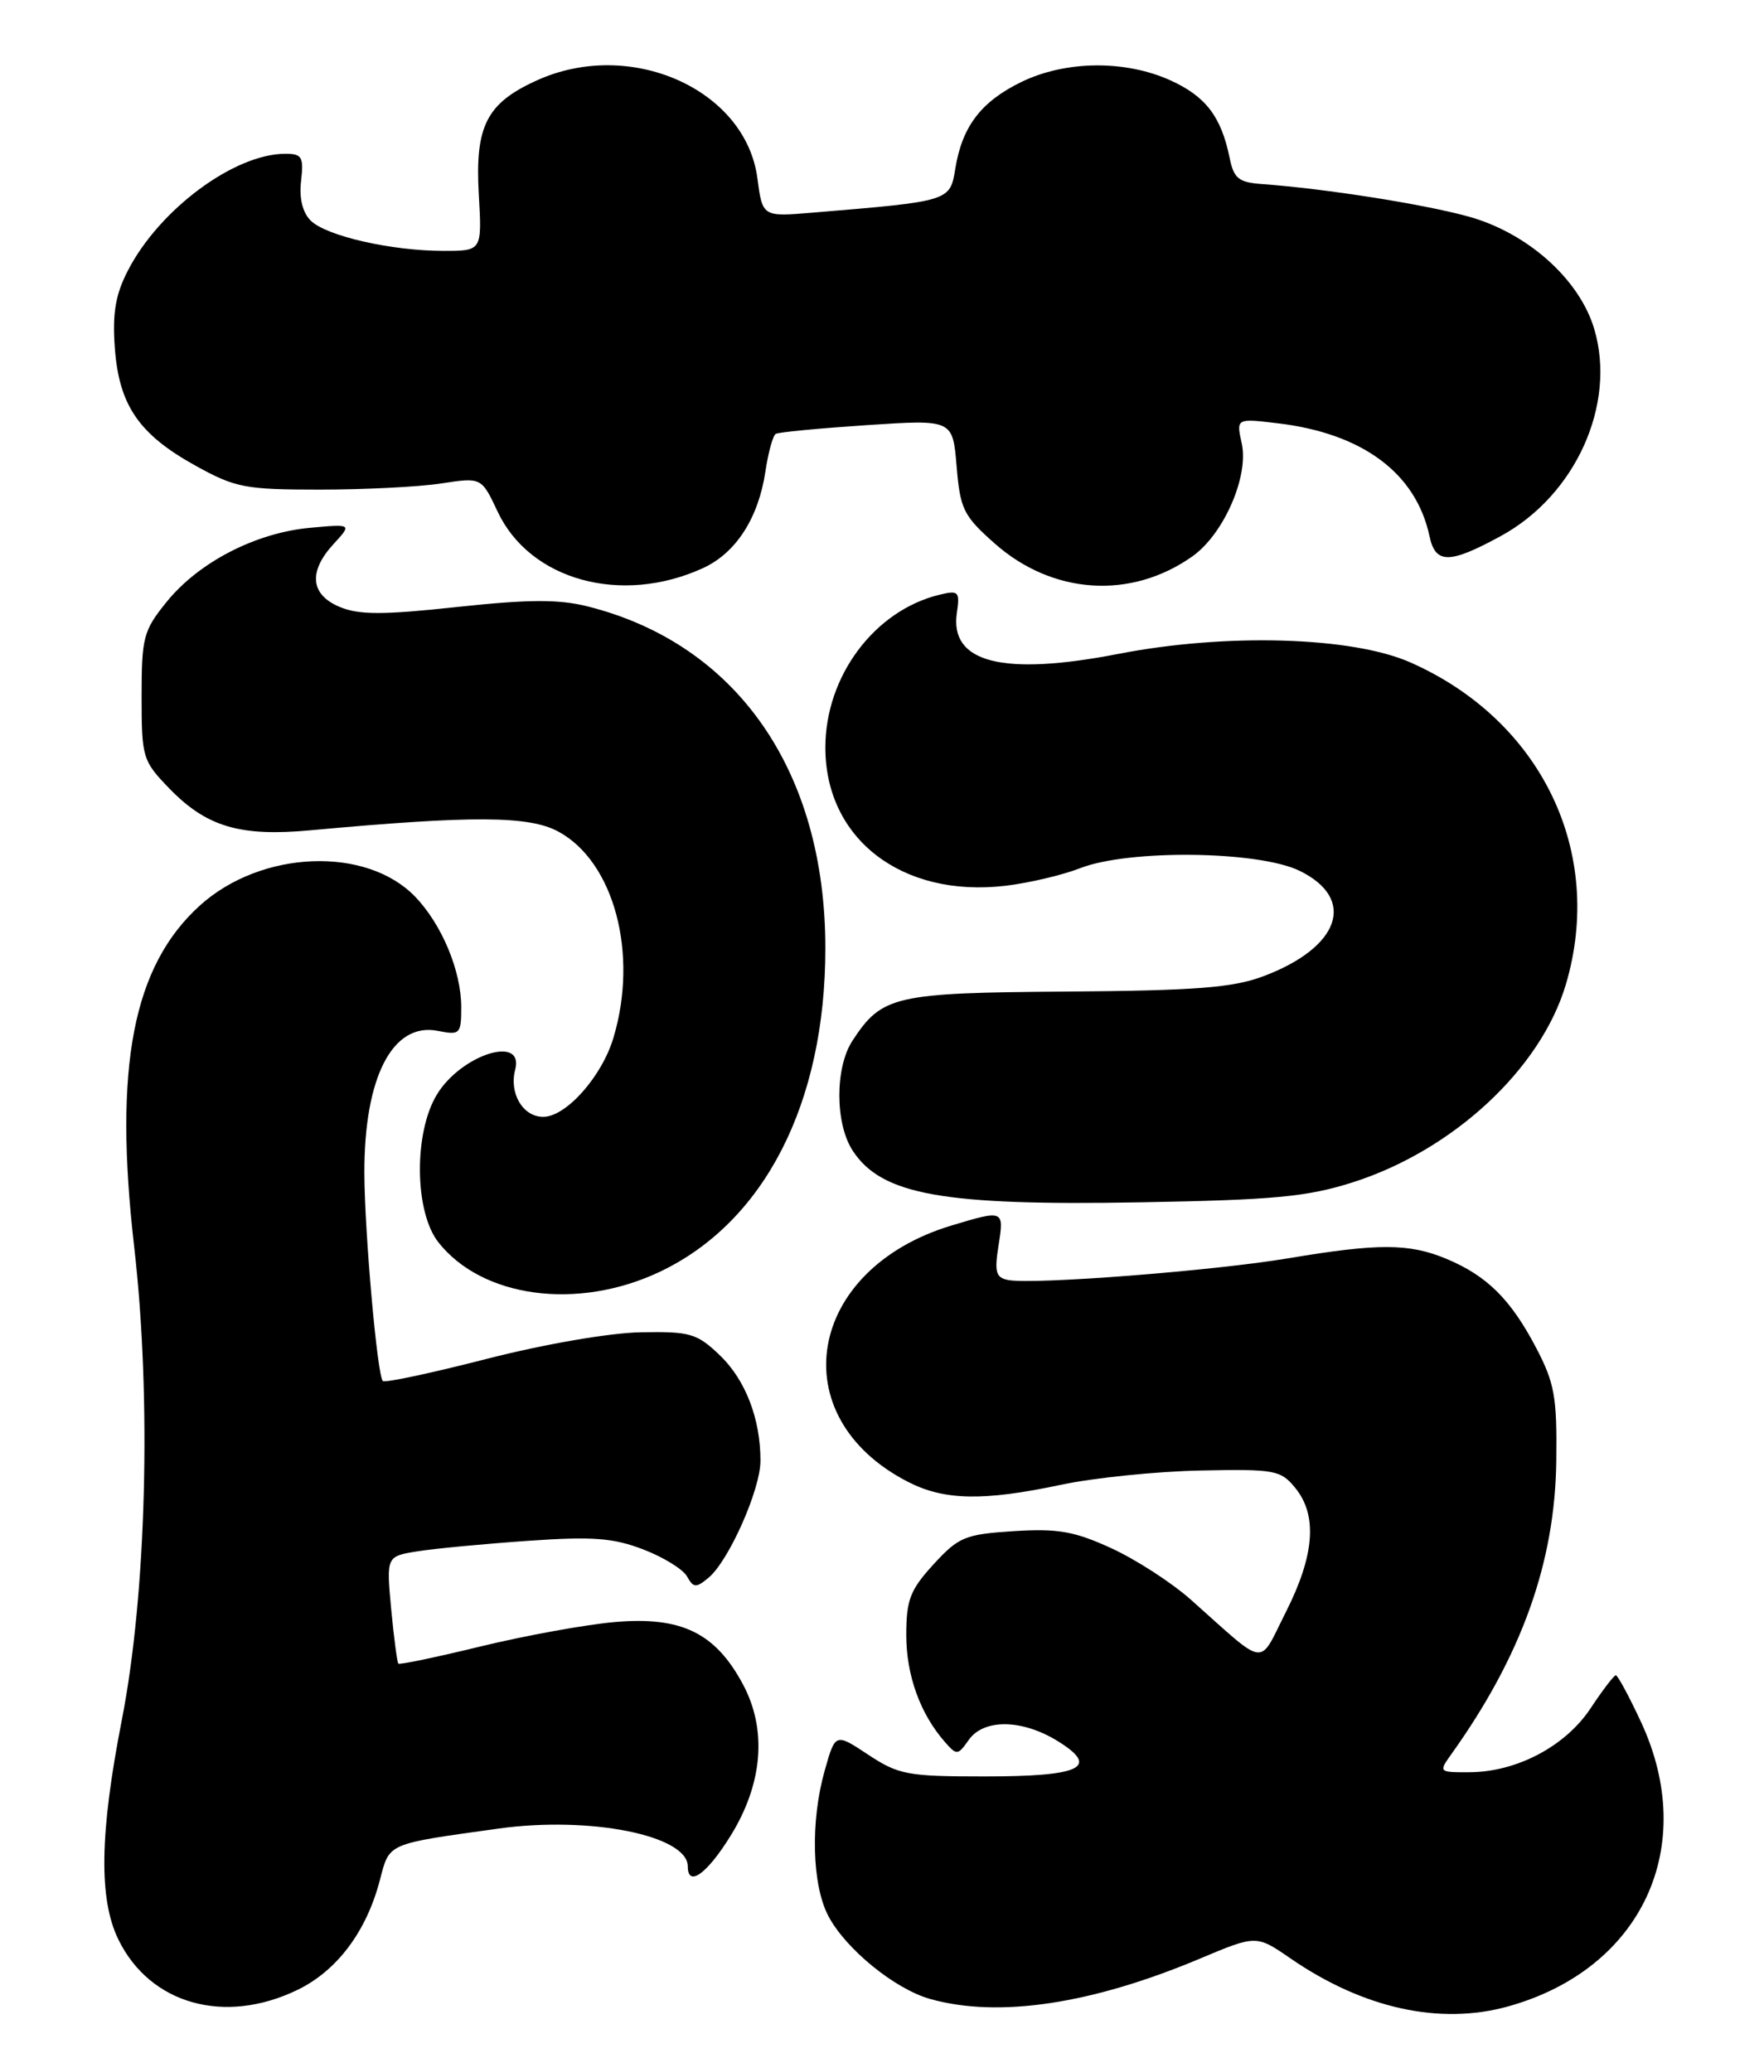 <?xml version="1.0" encoding="UTF-8" standalone="no"?>
<!DOCTYPE svg PUBLIC "-//W3C//DTD SVG 1.1//EN" "http://www.w3.org/Graphics/SVG/1.1/DTD/svg11.dtd" >
<svg xmlns="http://www.w3.org/2000/svg" xmlns:xlink="http://www.w3.org/1999/xlink" version="1.1" viewBox="0 0 218 256">
 <g >
 <path fill="currentColor"
d=" M 186.36 247.92 C 202.91 243.32 209.98 228.18 202.79 212.75 C 201.32 209.59 199.92 207.00 199.69 207.00 C 199.46 207.00 198.05 208.84 196.57 211.08 C 193.46 215.77 187.46 218.94 181.63 218.98 C 177.80 219.00 177.77 218.97 179.36 216.75 C 188.04 204.61 192.18 193.05 192.33 180.50 C 192.43 172.60 192.12 170.89 189.82 166.50 C 186.69 160.54 183.76 157.64 178.77 155.55 C 174.15 153.62 170.35 153.61 159.25 155.47 C 150.06 157.02 127.68 158.76 124.59 158.16 C 123.07 157.87 122.88 157.17 123.40 153.90 C 124.10 149.49 124.06 149.48 117.61 151.42 C 99.65 156.82 96.54 175.06 112.21 183.10 C 116.71 185.41 121.53 185.50 131.18 183.45 C 135.21 182.60 142.92 181.81 148.33 181.70 C 157.57 181.51 158.27 181.64 160.08 183.86 C 162.83 187.24 162.46 192.15 158.94 199.13 C 155.46 206.01 156.74 206.17 147.18 197.67 C 144.80 195.55 140.37 192.69 137.34 191.30 C 132.76 189.20 130.73 188.85 125.29 189.19 C 119.26 189.58 118.48 189.90 115.37 193.29 C 112.47 196.46 112.00 197.68 112.00 202.03 C 112.00 207.00 113.72 211.77 116.78 215.25 C 118.23 216.91 118.38 216.90 119.71 215.00 C 121.57 212.35 126.30 212.41 130.71 215.13 C 135.97 218.38 133.64 219.50 121.63 219.50 C 112.16 219.50 111.05 219.29 107.29 216.81 C 103.23 214.12 103.23 214.12 101.91 218.81 C 100.15 225.04 100.34 232.82 102.34 236.69 C 104.46 240.78 110.59 245.79 115.00 247.01 C 123.44 249.36 134.90 247.64 148.29 242.01 C 155.26 239.08 155.26 239.08 159.49 241.99 C 168.47 248.17 177.94 250.26 186.36 247.92 Z  M 36.75 245.88 C 41.65 243.51 45.28 238.67 46.94 232.33 C 48.16 227.67 47.69 227.88 61.63 225.94 C 72.91 224.37 85.00 226.79 85.00 230.62 C 85.00 233.24 87.36 231.56 90.27 226.86 C 94.28 220.41 94.82 213.72 91.81 208.11 C 88.40 201.75 84.20 199.71 76.00 200.42 C 72.42 200.73 65.00 202.08 59.50 203.41 C 54.01 204.75 49.38 205.72 49.23 205.56 C 49.08 205.41 48.68 202.36 48.34 198.79 C 47.74 192.30 47.74 192.30 51.62 191.68 C 53.75 191.34 59.88 190.76 65.22 190.39 C 73.20 189.83 75.76 190.02 79.47 191.44 C 81.96 192.39 84.40 193.89 84.90 194.78 C 85.70 196.21 86.02 196.23 87.56 194.95 C 90.05 192.89 93.98 184.06 93.98 180.50 C 93.99 175.32 92.13 170.49 88.94 167.44 C 86.12 164.75 85.29 164.51 79.18 164.62 C 75.32 164.69 67.28 166.08 60.13 167.91 C 53.32 169.66 47.56 170.89 47.31 170.64 C 46.62 169.96 45.06 152.31 45.03 145.00 C 44.99 133.09 48.52 126.25 54.13 127.38 C 56.85 127.92 57.00 127.77 57.00 124.44 C 57.00 119.98 54.62 114.26 51.33 110.82 C 45.29 104.52 32.29 105.03 24.71 111.88 C 16.42 119.37 14.02 131.81 16.59 154.13 C 18.73 172.82 18.10 196.91 15.06 212.50 C 12.31 226.56 12.19 234.68 14.64 239.67 C 18.55 247.65 27.75 250.23 36.75 245.88 Z  M 81.51 157.16 C 94.47 151.03 102.00 136.32 102.00 117.16 C 102.00 95.28 91.08 79.57 72.63 74.93 C 69.06 74.03 65.35 74.05 56.49 75.00 C 47.34 75.99 44.38 75.99 42.00 75.00 C 38.35 73.49 38.07 70.63 41.25 67.19 C 43.50 64.74 43.50 64.74 38.28 65.22 C 31.59 65.84 24.56 69.47 20.61 74.35 C 17.72 77.91 17.50 78.74 17.50 86.04 C 17.50 93.62 17.62 94.01 20.93 97.43 C 25.53 102.17 29.67 103.40 38.39 102.59 C 58.42 100.75 65.37 100.79 69.00 102.75 C 75.89 106.48 78.93 117.84 75.81 128.23 C 74.38 133.02 69.96 138.00 67.13 138.00 C 64.62 138.00 62.90 135.10 63.67 132.16 C 64.80 127.83 57.01 130.30 54.00 135.23 C 51.12 139.95 51.21 149.73 54.17 153.49 C 59.58 160.37 71.37 161.95 81.51 157.16 Z  M 167.15 146.10 C 179.56 142.15 190.41 132.09 193.51 121.65 C 198.36 105.31 190.49 89.00 174.30 81.85 C 167.08 78.66 151.53 78.21 138.24 80.79 C 123.95 83.57 117.35 81.90 118.25 75.74 C 118.64 73.09 118.47 72.91 116.09 73.49 C 108.06 75.44 102.00 83.56 102.00 92.37 C 102.00 103.67 111.48 110.95 124.24 109.45 C 127.13 109.11 131.30 108.13 133.50 107.27 C 139.49 104.93 155.53 105.12 160.61 107.60 C 167.69 111.06 165.62 117.07 156.12 120.63 C 152.37 122.04 147.80 122.40 131.83 122.52 C 110.52 122.67 109.00 123.02 105.35 128.59 C 103.18 131.91 103.19 138.84 105.38 142.18 C 108.96 147.65 116.54 149.00 141.00 148.56 C 157.44 148.27 161.54 147.88 167.15 146.10 Z  M 86.87 70.20 C 90.94 68.34 93.72 64.04 94.59 58.27 C 94.94 55.91 95.52 53.81 95.87 53.61 C 96.21 53.40 101.28 52.92 107.12 52.53 C 117.74 51.83 117.74 51.83 118.22 57.61 C 118.66 62.90 119.06 63.73 122.90 67.13 C 130.06 73.49 139.79 74.12 147.38 68.73 C 151.24 65.98 154.35 58.86 153.46 54.80 C 152.77 51.69 152.77 51.69 157.89 52.30 C 168.38 53.54 175.00 58.46 176.66 66.25 C 177.40 69.71 179.11 69.71 185.50 66.22 C 194.72 61.19 199.79 49.95 197.02 40.65 C 195.20 34.50 188.74 28.74 181.42 26.74 C 175.85 25.21 163.81 23.32 156.04 22.75 C 153.07 22.54 152.48 22.07 151.96 19.50 C 150.92 14.42 149.01 11.91 144.67 9.94 C 139.08 7.40 131.73 7.47 126.26 10.11 C 121.26 12.54 118.91 15.60 118.06 20.83 C 117.40 24.88 117.46 24.86 100.36 26.28 C 94.23 26.79 94.23 26.79 93.60 22.02 C 92.14 11.01 77.88 4.69 66.33 9.94 C 60.13 12.75 58.69 15.58 59.17 24.00 C 59.57 31.00 59.57 31.00 54.83 31.00 C 48.37 31.00 40.30 29.16 38.39 27.25 C 37.38 26.24 36.96 24.48 37.21 22.34 C 37.55 19.40 37.32 19.00 35.27 19.00 C 28.97 19.00 19.71 25.86 15.81 33.42 C 14.27 36.40 13.88 38.69 14.19 42.99 C 14.71 50.08 17.16 53.67 24.18 57.55 C 29.08 60.26 30.30 60.50 39.50 60.50 C 45.00 60.50 51.75 60.16 54.50 59.74 C 59.50 58.97 59.50 58.97 61.50 63.22 C 65.49 71.70 76.80 74.81 86.87 70.20 Z "/>
</g>
</svg>
